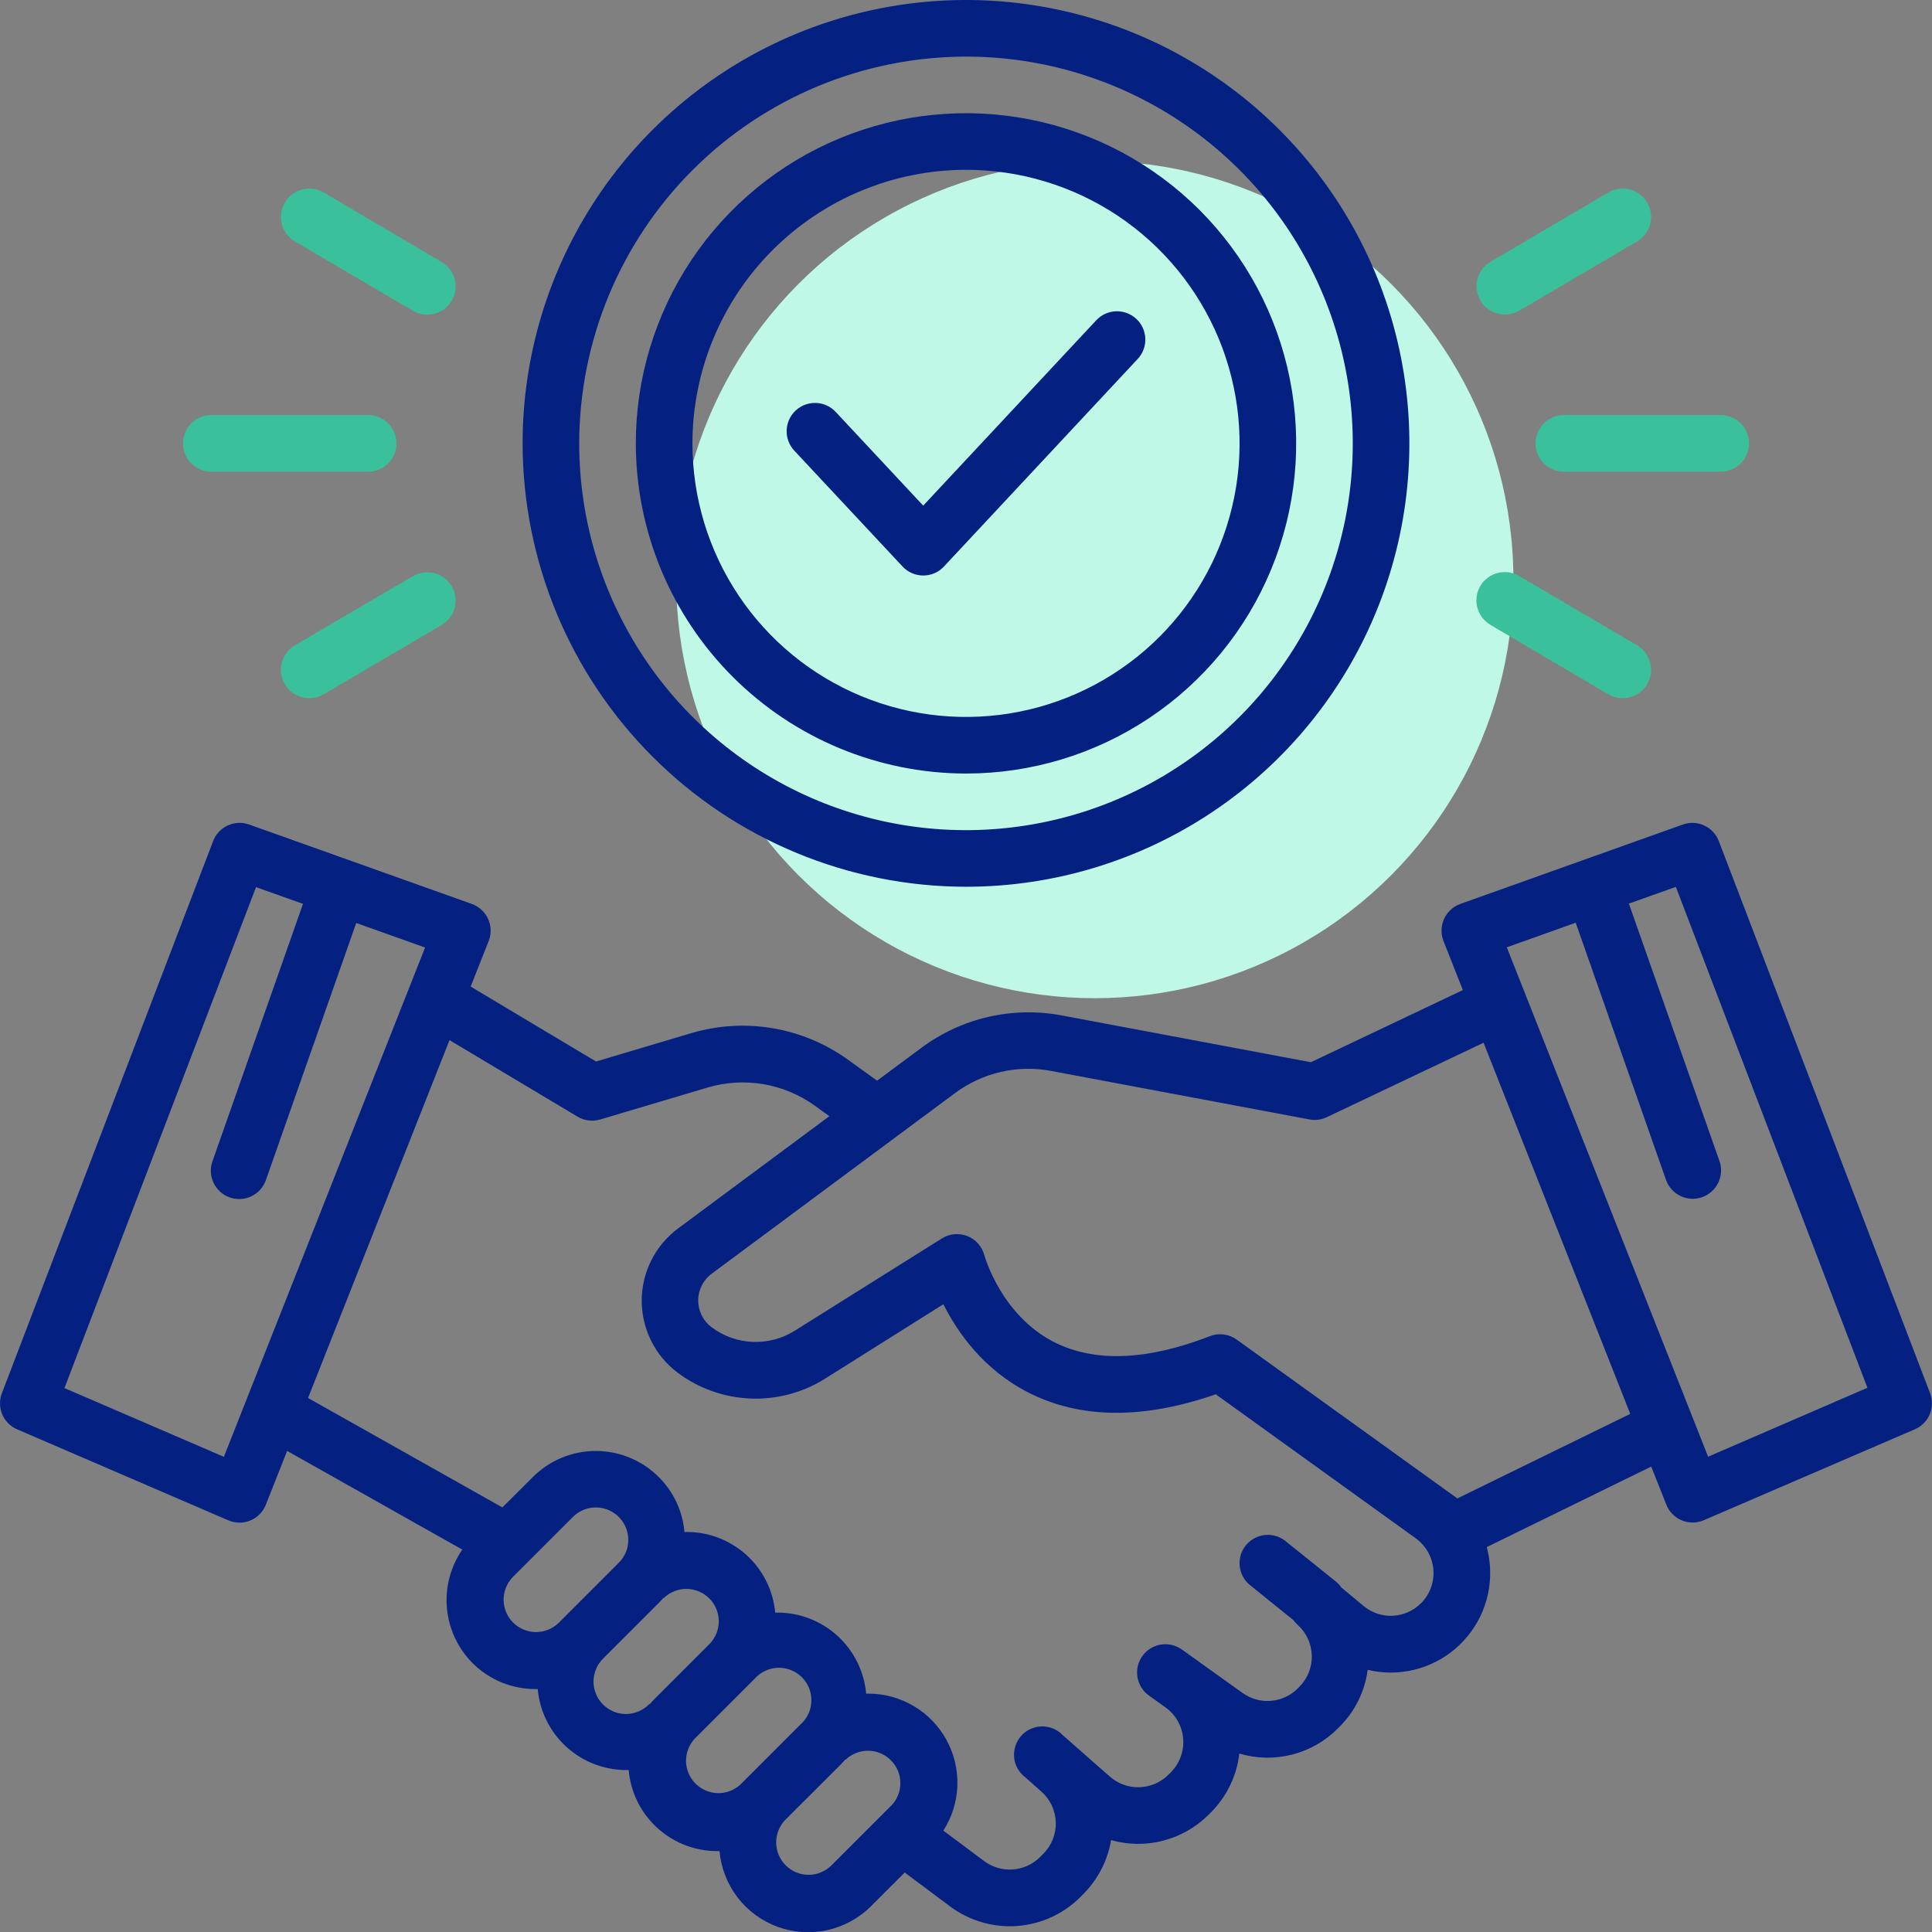 <svg width="60" height="60" viewBox="0 0 60 60" fill="none" xmlns="http://www.w3.org/2000/svg">
<rect x="0" y="0" width="60" height="60" fill="#808080" stroke="none"/>
<g clip-path="url(#clip0_299_1429)">
<circle cx="34" cy="18" r="13" fill="#C0F8E8"/>
<path d="M59.941 43.267L53.379 26.12C53.297 25.906 53.135 25.733 52.927 25.637C52.719 25.54 52.482 25.529 52.266 25.605L45.352 28.072C45.241 28.112 45.139 28.174 45.052 28.254C44.965 28.334 44.895 28.43 44.847 28.538C44.798 28.645 44.771 28.761 44.768 28.879C44.765 28.997 44.786 29.114 44.829 29.224L45.43 30.748L40.712 32.988L32.968 31.534C32.214 31.393 31.439 31.409 30.691 31.581C29.944 31.753 29.24 32.078 28.623 32.535L27.239 33.561L26.323 32.902C25.631 32.406 24.836 32.075 23.997 31.933C23.158 31.791 22.298 31.841 21.482 32.081L18.51 32.966L14.617 30.639L15.176 29.225C15.219 29.116 15.24 28.998 15.237 28.88C15.234 28.762 15.207 28.646 15.158 28.539C15.11 28.431 15.04 28.335 14.953 28.255C14.866 28.175 14.764 28.113 14.653 28.073L7.734 25.605C7.518 25.529 7.28 25.539 7.072 25.636C6.863 25.732 6.701 25.905 6.619 26.12L0.059 43.267C-0.023 43.478 -0.019 43.712 0.068 43.921C0.155 44.13 0.32 44.297 0.527 44.387L7.09 47.215C7.198 47.262 7.314 47.286 7.432 47.287C7.55 47.288 7.667 47.265 7.775 47.22C7.884 47.175 7.983 47.108 8.065 47.024C8.148 46.94 8.213 46.84 8.256 46.731L8.917 45.059L14.357 48.124C13.99 48.657 13.821 49.3 13.88 49.944C13.938 50.587 14.219 51.19 14.675 51.648C14.932 51.905 15.237 52.108 15.572 52.247C15.908 52.385 16.267 52.456 16.63 52.456H16.699C16.761 53.143 17.078 53.783 17.587 54.248C18.097 54.714 18.763 54.971 19.453 54.97H19.525C19.58 55.616 19.863 56.222 20.322 56.68C20.578 56.937 20.883 57.14 21.218 57.279C21.554 57.417 21.913 57.488 22.276 57.488H22.345C22.392 58.011 22.587 58.511 22.907 58.928C23.228 59.345 23.661 59.661 24.155 59.841C24.649 60.02 25.185 60.055 25.698 59.941C26.211 59.826 26.681 59.568 27.053 59.196L28.097 58.153L29.51 59.208C30.109 59.654 30.849 59.869 31.593 59.813C32.338 59.757 33.037 59.434 33.563 58.903L33.662 58.802C34.106 58.349 34.4 57.772 34.506 57.147C35.035 57.296 35.594 57.302 36.125 57.163C36.657 57.025 37.143 56.748 37.532 56.36L37.604 56.288C38.097 55.795 38.409 55.151 38.488 54.458C39.021 54.617 39.587 54.628 40.126 54.491C40.664 54.354 41.156 54.073 41.548 53.679L41.597 53.63C42.078 53.153 42.386 52.53 42.474 51.859C42.948 51.972 43.442 51.971 43.916 51.857C44.391 51.742 44.831 51.517 45.201 51.199C45.571 50.882 45.861 50.481 46.047 50.03C46.232 49.579 46.309 49.091 46.269 48.605C46.254 48.416 46.221 48.23 46.172 48.047L51.28 45.546L51.749 46.727C51.792 46.837 51.857 46.937 51.939 47.021C52.022 47.105 52.12 47.172 52.229 47.217C52.338 47.262 52.455 47.285 52.573 47.284C52.69 47.283 52.807 47.258 52.915 47.211L59.477 44.384C59.683 44.292 59.846 44.126 59.932 43.918C60.019 43.71 60.022 43.477 59.941 43.267ZM6.953 45.243L2.002 43.108L7.951 27.551L9.41 28.07L6.598 36.065C6.52 36.285 6.533 36.526 6.634 36.737C6.734 36.947 6.914 37.109 7.134 37.187C7.354 37.265 7.596 37.252 7.807 37.151C8.017 37.051 8.179 36.87 8.257 36.65L11.063 28.664L13.201 29.427L6.953 45.243ZM17.344 50.405C17.154 50.587 16.901 50.688 16.637 50.685C16.374 50.683 16.123 50.577 15.936 50.392C15.75 50.206 15.644 49.955 15.64 49.692C15.637 49.429 15.736 49.175 15.918 48.984L17.793 47.109C17.934 46.969 18.113 46.873 18.308 46.835C18.504 46.796 18.706 46.816 18.89 46.892C19.074 46.969 19.231 47.097 19.342 47.263C19.452 47.428 19.512 47.623 19.512 47.822C19.512 47.954 19.486 48.085 19.436 48.207C19.385 48.329 19.311 48.44 19.216 48.533L17.344 50.405ZM20.323 52.767C20.27 52.819 20.223 52.874 20.176 52.929L20.167 52.918C20.074 53.015 19.963 53.093 19.84 53.146C19.717 53.2 19.585 53.228 19.451 53.23C19.317 53.231 19.183 53.206 19.059 53.156C18.935 53.105 18.822 53.03 18.727 52.935C18.633 52.84 18.558 52.728 18.507 52.603C18.456 52.479 18.431 52.346 18.432 52.212C18.434 52.078 18.462 51.946 18.515 51.823C18.569 51.7 18.646 51.589 18.743 51.496L20.463 49.777C20.515 49.725 20.564 49.671 20.611 49.616L20.619 49.624C20.809 49.442 21.063 49.342 21.326 49.345C21.589 49.348 21.84 49.454 22.027 49.64C22.213 49.825 22.319 50.077 22.322 50.34C22.325 50.603 22.225 50.857 22.043 51.047L20.323 52.767ZM22.985 55.43C22.794 55.602 22.543 55.694 22.286 55.687C22.029 55.68 21.784 55.575 21.602 55.393C21.419 55.211 21.314 54.966 21.306 54.709C21.299 54.452 21.391 54.201 21.563 54.009L23.438 52.134C23.529 52.031 23.64 51.948 23.764 51.89C23.888 51.831 24.023 51.799 24.161 51.794C24.298 51.79 24.435 51.814 24.563 51.865C24.69 51.915 24.806 51.992 24.904 52.089C25.001 52.186 25.077 52.302 25.128 52.429C25.178 52.557 25.203 52.694 25.198 52.831C25.194 52.969 25.162 53.104 25.104 53.228C25.045 53.353 24.962 53.464 24.859 53.555L22.985 55.43ZM27.682 56.07L25.807 57.945C25.617 58.126 25.363 58.227 25.1 58.224C24.837 58.221 24.586 58.115 24.4 57.929C24.214 57.743 24.108 57.492 24.105 57.229C24.102 56.966 24.202 56.712 24.383 56.522L26.104 54.803C26.155 54.751 26.204 54.697 26.251 54.642L26.259 54.65C26.45 54.469 26.703 54.368 26.966 54.371C27.229 54.374 27.481 54.48 27.667 54.666C27.853 54.852 27.959 55.103 27.962 55.366C27.965 55.629 27.865 55.883 27.683 56.073L27.682 56.07ZM44.13 49.788C43.897 50.025 43.583 50.164 43.251 50.179C42.919 50.194 42.594 50.083 42.34 49.869L41.654 49.298C41.606 49.229 41.549 49.166 41.483 49.113L39.902 47.843C39.72 47.706 39.492 47.645 39.266 47.673C39.04 47.702 38.833 47.817 38.69 47.994C38.547 48.171 38.479 48.397 38.499 48.624C38.52 48.851 38.627 49.062 38.8 49.211L40.164 50.311C40.202 50.363 40.245 50.412 40.293 50.455C40.428 50.575 40.538 50.721 40.614 50.885C40.691 51.049 40.734 51.227 40.739 51.408C40.745 51.589 40.713 51.769 40.646 51.937C40.58 52.106 40.479 52.258 40.351 52.386L40.302 52.436C40.08 52.659 39.785 52.796 39.471 52.821C39.157 52.847 38.844 52.76 38.589 52.576L37.23 51.604L37.217 51.593L36.703 51.226C36.514 51.091 36.278 51.036 36.048 51.074C35.818 51.112 35.612 51.24 35.477 51.429C35.341 51.619 35.286 51.855 35.325 52.085C35.363 52.315 35.491 52.52 35.68 52.656L36.203 53.03C36.358 53.143 36.487 53.288 36.58 53.456C36.674 53.623 36.73 53.809 36.745 54.001C36.76 54.192 36.733 54.384 36.666 54.564C36.599 54.744 36.495 54.907 36.359 55.043L36.286 55.116C36.047 55.355 35.726 55.493 35.388 55.504C35.05 55.515 34.721 55.396 34.467 55.173L33.002 53.884C32.918 53.797 32.817 53.728 32.705 53.682C32.593 53.635 32.472 53.613 32.351 53.615C32.23 53.618 32.111 53.645 32.001 53.696C31.891 53.747 31.792 53.82 31.712 53.911C31.632 54.002 31.571 54.108 31.534 54.223C31.496 54.339 31.483 54.461 31.495 54.581C31.507 54.702 31.544 54.819 31.603 54.924C31.663 55.03 31.743 55.122 31.84 55.195L32.338 55.636C32.474 55.755 32.584 55.901 32.661 56.064C32.738 56.228 32.782 56.405 32.788 56.586C32.795 56.766 32.764 56.946 32.699 57.114C32.633 57.283 32.534 57.436 32.407 57.565L32.307 57.666C32.081 57.894 31.78 58.033 31.46 58.057C31.139 58.082 30.82 57.989 30.563 57.797L29.297 56.852C29.564 56.435 29.715 55.953 29.732 55.457C29.749 54.961 29.632 54.47 29.394 54.035C29.156 53.599 28.805 53.236 28.378 52.984C27.951 52.731 27.465 52.597 26.968 52.597H26.899C26.837 51.91 26.521 51.27 26.011 50.805C25.502 50.339 24.837 50.081 24.147 50.081H24.075C24.011 49.384 23.684 48.737 23.16 48.272C22.637 47.807 21.956 47.559 21.256 47.578C21.2 46.932 20.918 46.327 20.457 45.87C19.939 45.352 19.236 45.061 18.503 45.061C17.77 45.061 17.067 45.352 16.548 45.87L15.602 46.814L9.567 43.416L13.96 32.302L17.937 34.679C18.041 34.742 18.158 34.782 18.279 34.797C18.4 34.812 18.523 34.802 18.64 34.767L21.982 33.772C22.541 33.608 23.129 33.573 23.703 33.669C24.277 33.766 24.822 33.993 25.295 34.331L25.757 34.664L21.059 38.15C20.71 38.409 20.427 38.746 20.23 39.133C20.035 39.52 19.931 39.948 19.929 40.382C19.927 40.816 20.026 41.245 20.219 41.634C20.411 42.023 20.691 42.363 21.038 42.625C21.69 43.115 22.476 43.396 23.292 43.432C24.107 43.468 24.915 43.256 25.608 42.825L29.297 40.504C29.726 41.359 30.527 42.522 31.92 43.238C33.533 44.067 35.495 44.088 37.757 43.301L43.968 47.774C44.124 47.887 44.254 48.032 44.348 48.2C44.442 48.367 44.499 48.553 44.515 48.745C44.53 48.937 44.504 49.13 44.438 49.311C44.371 49.492 44.267 49.656 44.13 49.792V49.788ZM45.26 46.535L38.406 41.602C38.287 41.516 38.149 41.462 38.003 41.443C37.858 41.425 37.71 41.443 37.574 41.496C35.617 42.255 33.992 42.316 32.74 41.682C31.083 40.84 30.576 38.998 30.571 38.987C30.537 38.853 30.471 38.729 30.38 38.625C30.289 38.521 30.174 38.44 30.046 38.389C29.917 38.337 29.778 38.317 29.64 38.329C29.503 38.342 29.37 38.386 29.252 38.46L24.673 41.332C24.282 41.575 23.826 41.694 23.366 41.673C22.905 41.652 22.462 41.493 22.095 41.215C21.966 41.118 21.862 40.992 21.791 40.848C21.719 40.703 21.682 40.544 21.683 40.383C21.684 40.222 21.722 40.063 21.795 39.92C21.868 39.776 21.973 39.651 22.103 39.556L29.666 33.942C30.088 33.63 30.57 33.408 31.081 33.29C31.593 33.172 32.123 33.161 32.639 33.258L40.664 34.765C40.847 34.8 41.035 34.776 41.203 34.696L46.074 32.383L50.629 43.909L45.26 46.535ZM53.047 45.239L46.795 29.419L48.935 28.656L51.739 36.642C51.817 36.862 51.979 37.042 52.19 37.143C52.4 37.244 52.642 37.257 52.862 37.179C53.082 37.101 53.262 36.939 53.363 36.729C53.464 36.518 53.477 36.276 53.399 36.056L50.586 28.062L52.045 27.543L57.995 43.099L53.047 45.239Z" fill="#042181"/>
<path d="M30 27.539C32.723 27.539 35.386 26.732 37.65 25.218C39.914 23.706 41.679 21.555 42.721 19.039C43.764 16.523 44.036 13.754 43.505 11.083C42.974 8.412 41.662 5.959 39.736 4.033C37.811 2.107 35.357 0.796 32.686 0.265C30.015 -0.267 27.247 0.006 24.731 1.048C22.215 2.09 20.064 3.855 18.551 6.12C17.038 8.384 16.23 11.046 16.23 13.77C16.235 17.42 17.686 20.92 20.268 23.502C22.849 26.083 26.349 27.535 30 27.539ZM30 1.758C32.376 1.758 34.698 2.462 36.673 3.782C38.649 5.102 40.188 6.978 41.097 9.173C42.007 11.368 42.244 13.783 41.781 16.113C41.317 18.443 40.173 20.583 38.494 22.263C36.814 23.943 34.673 25.087 32.343 25.55C30.013 26.014 27.598 25.776 25.403 24.867C23.209 23.958 21.332 22.418 20.013 20.443C18.693 18.468 17.988 16.145 17.988 13.77C17.992 10.585 19.258 7.532 21.51 5.28C23.762 3.028 26.815 1.761 30 1.758Z" fill="#042181"/>
<path d="M30 24.023C32.028 24.023 34.011 23.422 35.697 22.295C37.383 21.169 38.697 19.567 39.473 17.694C40.249 15.82 40.453 13.758 40.057 11.769C39.661 9.78 38.685 7.953 37.251 6.519C35.817 5.085 33.989 4.108 32 3.713C30.011 3.317 27.95 3.52 26.076 4.296C24.202 5.072 22.601 6.387 21.474 8.073C20.348 9.759 19.746 11.742 19.746 13.77C19.749 16.488 20.831 19.094 22.753 21.017C24.675 22.939 27.281 24.02 30 24.023ZM30 5.273C31.68 5.273 33.323 5.772 34.72 6.705C36.117 7.639 37.206 8.966 37.849 10.518C38.492 12.071 38.661 13.779 38.333 15.427C38.005 17.075 37.196 18.589 36.008 19.777C34.819 20.965 33.306 21.775 31.657 22.102C30.009 22.43 28.301 22.262 26.749 21.619C25.196 20.976 23.869 19.887 22.936 18.49C22.002 17.093 21.504 15.45 21.504 13.77C21.506 11.517 22.402 9.357 23.995 7.765C25.588 6.172 27.747 5.276 30 5.273Z" fill="#042181"/>
<path d="M47.688 13.77C47.688 13.885 47.711 13.999 47.755 14.106C47.8 14.213 47.864 14.309 47.946 14.391C48.028 14.473 48.124 14.537 48.231 14.582C48.338 14.626 48.452 14.648 48.567 14.648H53.438C53.671 14.648 53.894 14.556 54.059 14.391C54.224 14.226 54.317 14.003 54.317 13.77C54.317 13.536 54.224 13.313 54.059 13.148C53.894 12.983 53.671 12.891 53.438 12.891H48.567C48.334 12.891 48.111 12.983 47.946 13.148C47.781 13.313 47.688 13.536 47.688 13.77Z" fill="#3AC19B"/>
<path d="M46.741 9.763C46.898 9.764 47.051 9.724 47.187 9.646L50.838 7.5C51.04 7.382 51.187 7.189 51.246 6.963C51.306 6.736 51.273 6.496 51.155 6.294C51.037 6.092 50.844 5.945 50.618 5.885C50.391 5.826 50.151 5.859 49.949 5.977L46.296 8.126C46.128 8.223 45.996 8.373 45.922 8.552C45.848 8.732 45.835 8.931 45.886 9.118C45.937 9.305 46.048 9.471 46.203 9.588C46.358 9.705 46.547 9.768 46.741 9.767V9.763Z" fill="#3AC19B"/>
<path d="M46.296 19.413L49.949 21.562C50.049 21.621 50.159 21.659 50.274 21.674C50.389 21.69 50.506 21.683 50.618 21.654C50.73 21.624 50.835 21.573 50.927 21.503C51.019 21.433 51.097 21.345 51.155 21.245C51.214 21.145 51.252 21.035 51.267 20.92C51.283 20.805 51.276 20.689 51.247 20.576C51.217 20.464 51.166 20.359 51.096 20.267C51.026 20.175 50.938 20.097 50.838 20.039L47.187 17.894C47.087 17.834 46.977 17.794 46.861 17.776C46.746 17.759 46.628 17.764 46.515 17.793C46.402 17.821 46.296 17.872 46.203 17.942C46.109 18.011 46.031 18.099 45.972 18.2C45.913 18.3 45.874 18.411 45.859 18.527C45.843 18.642 45.85 18.76 45.88 18.872C45.911 18.985 45.963 19.091 46.034 19.183C46.106 19.275 46.195 19.352 46.296 19.41V19.413Z" fill="#3AC19B"/>
<path d="M6.562 14.648H11.433C11.666 14.648 11.889 14.556 12.054 14.391C12.219 14.226 12.312 14.003 12.312 13.77C12.312 13.536 12.219 13.313 12.054 13.148C11.889 12.983 11.666 12.891 11.433 12.891H6.562C6.329 12.891 6.106 12.983 5.941 13.148C5.776 13.313 5.684 13.536 5.684 13.77C5.684 14.003 5.776 14.226 5.941 14.391C6.106 14.556 6.329 14.648 6.562 14.648Z" fill="#3AC19B"/>
<path d="M9.162 7.5L12.813 9.645C12.913 9.705 13.024 9.746 13.139 9.763C13.254 9.781 13.372 9.775 13.485 9.746C13.598 9.718 13.704 9.667 13.797 9.598C13.891 9.528 13.969 9.44 14.028 9.339C14.087 9.239 14.126 9.128 14.142 9.012C14.157 8.897 14.15 8.779 14.12 8.667C14.089 8.554 14.037 8.448 13.966 8.356C13.895 8.264 13.806 8.187 13.704 8.13L10.051 5.977C9.951 5.918 9.841 5.88 9.726 5.865C9.611 5.849 9.495 5.856 9.383 5.885C9.156 5.945 8.963 6.092 8.845 6.294C8.727 6.496 8.694 6.736 8.754 6.963C8.813 7.189 8.96 7.382 9.162 7.5Z" fill="#3AC19B"/>
<path d="M12.813 17.898L9.162 20.039C8.96 20.157 8.813 20.351 8.754 20.577C8.694 20.803 8.727 21.044 8.845 21.246C8.963 21.448 9.156 21.595 9.383 21.654C9.609 21.713 9.849 21.681 10.051 21.563L13.704 19.417C13.806 19.359 13.895 19.282 13.966 19.19C14.037 19.098 14.089 18.992 14.12 18.88C14.15 18.767 14.157 18.65 14.142 18.534C14.126 18.419 14.087 18.308 14.028 18.207C13.969 18.107 13.891 18.019 13.797 17.949C13.704 17.879 13.598 17.828 13.485 17.8C13.372 17.771 13.254 17.766 13.139 17.783C13.024 17.801 12.913 17.841 12.813 17.902V17.898Z" fill="#3AC19B"/>
<path d="M28.028 17.592C28.11 17.681 28.21 17.752 28.321 17.8C28.432 17.848 28.551 17.873 28.672 17.873C28.793 17.873 28.913 17.848 29.024 17.8C29.135 17.752 29.235 17.681 29.317 17.592L35.333 11.147C35.412 11.062 35.474 10.963 35.514 10.855C35.554 10.746 35.573 10.631 35.569 10.516C35.565 10.4 35.538 10.286 35.49 10.181C35.442 10.076 35.373 9.981 35.289 9.903C35.204 9.824 35.105 9.762 34.996 9.722C34.888 9.682 34.773 9.663 34.657 9.667C34.542 9.671 34.428 9.698 34.323 9.746C34.218 9.794 34.123 9.862 34.044 9.947L28.671 15.703L25.955 12.794C25.796 12.623 25.575 12.522 25.342 12.514C25.108 12.505 24.881 12.59 24.71 12.749C24.539 12.908 24.439 13.129 24.43 13.362C24.422 13.595 24.507 13.823 24.666 13.994L28.028 17.592Z" fill="#042181"/>
</g>
<defs>
<clipPath id="clip0_299_1429">
<rect width="60" height="60" fill="white"/>
</clipPath>
</defs>
</svg>
